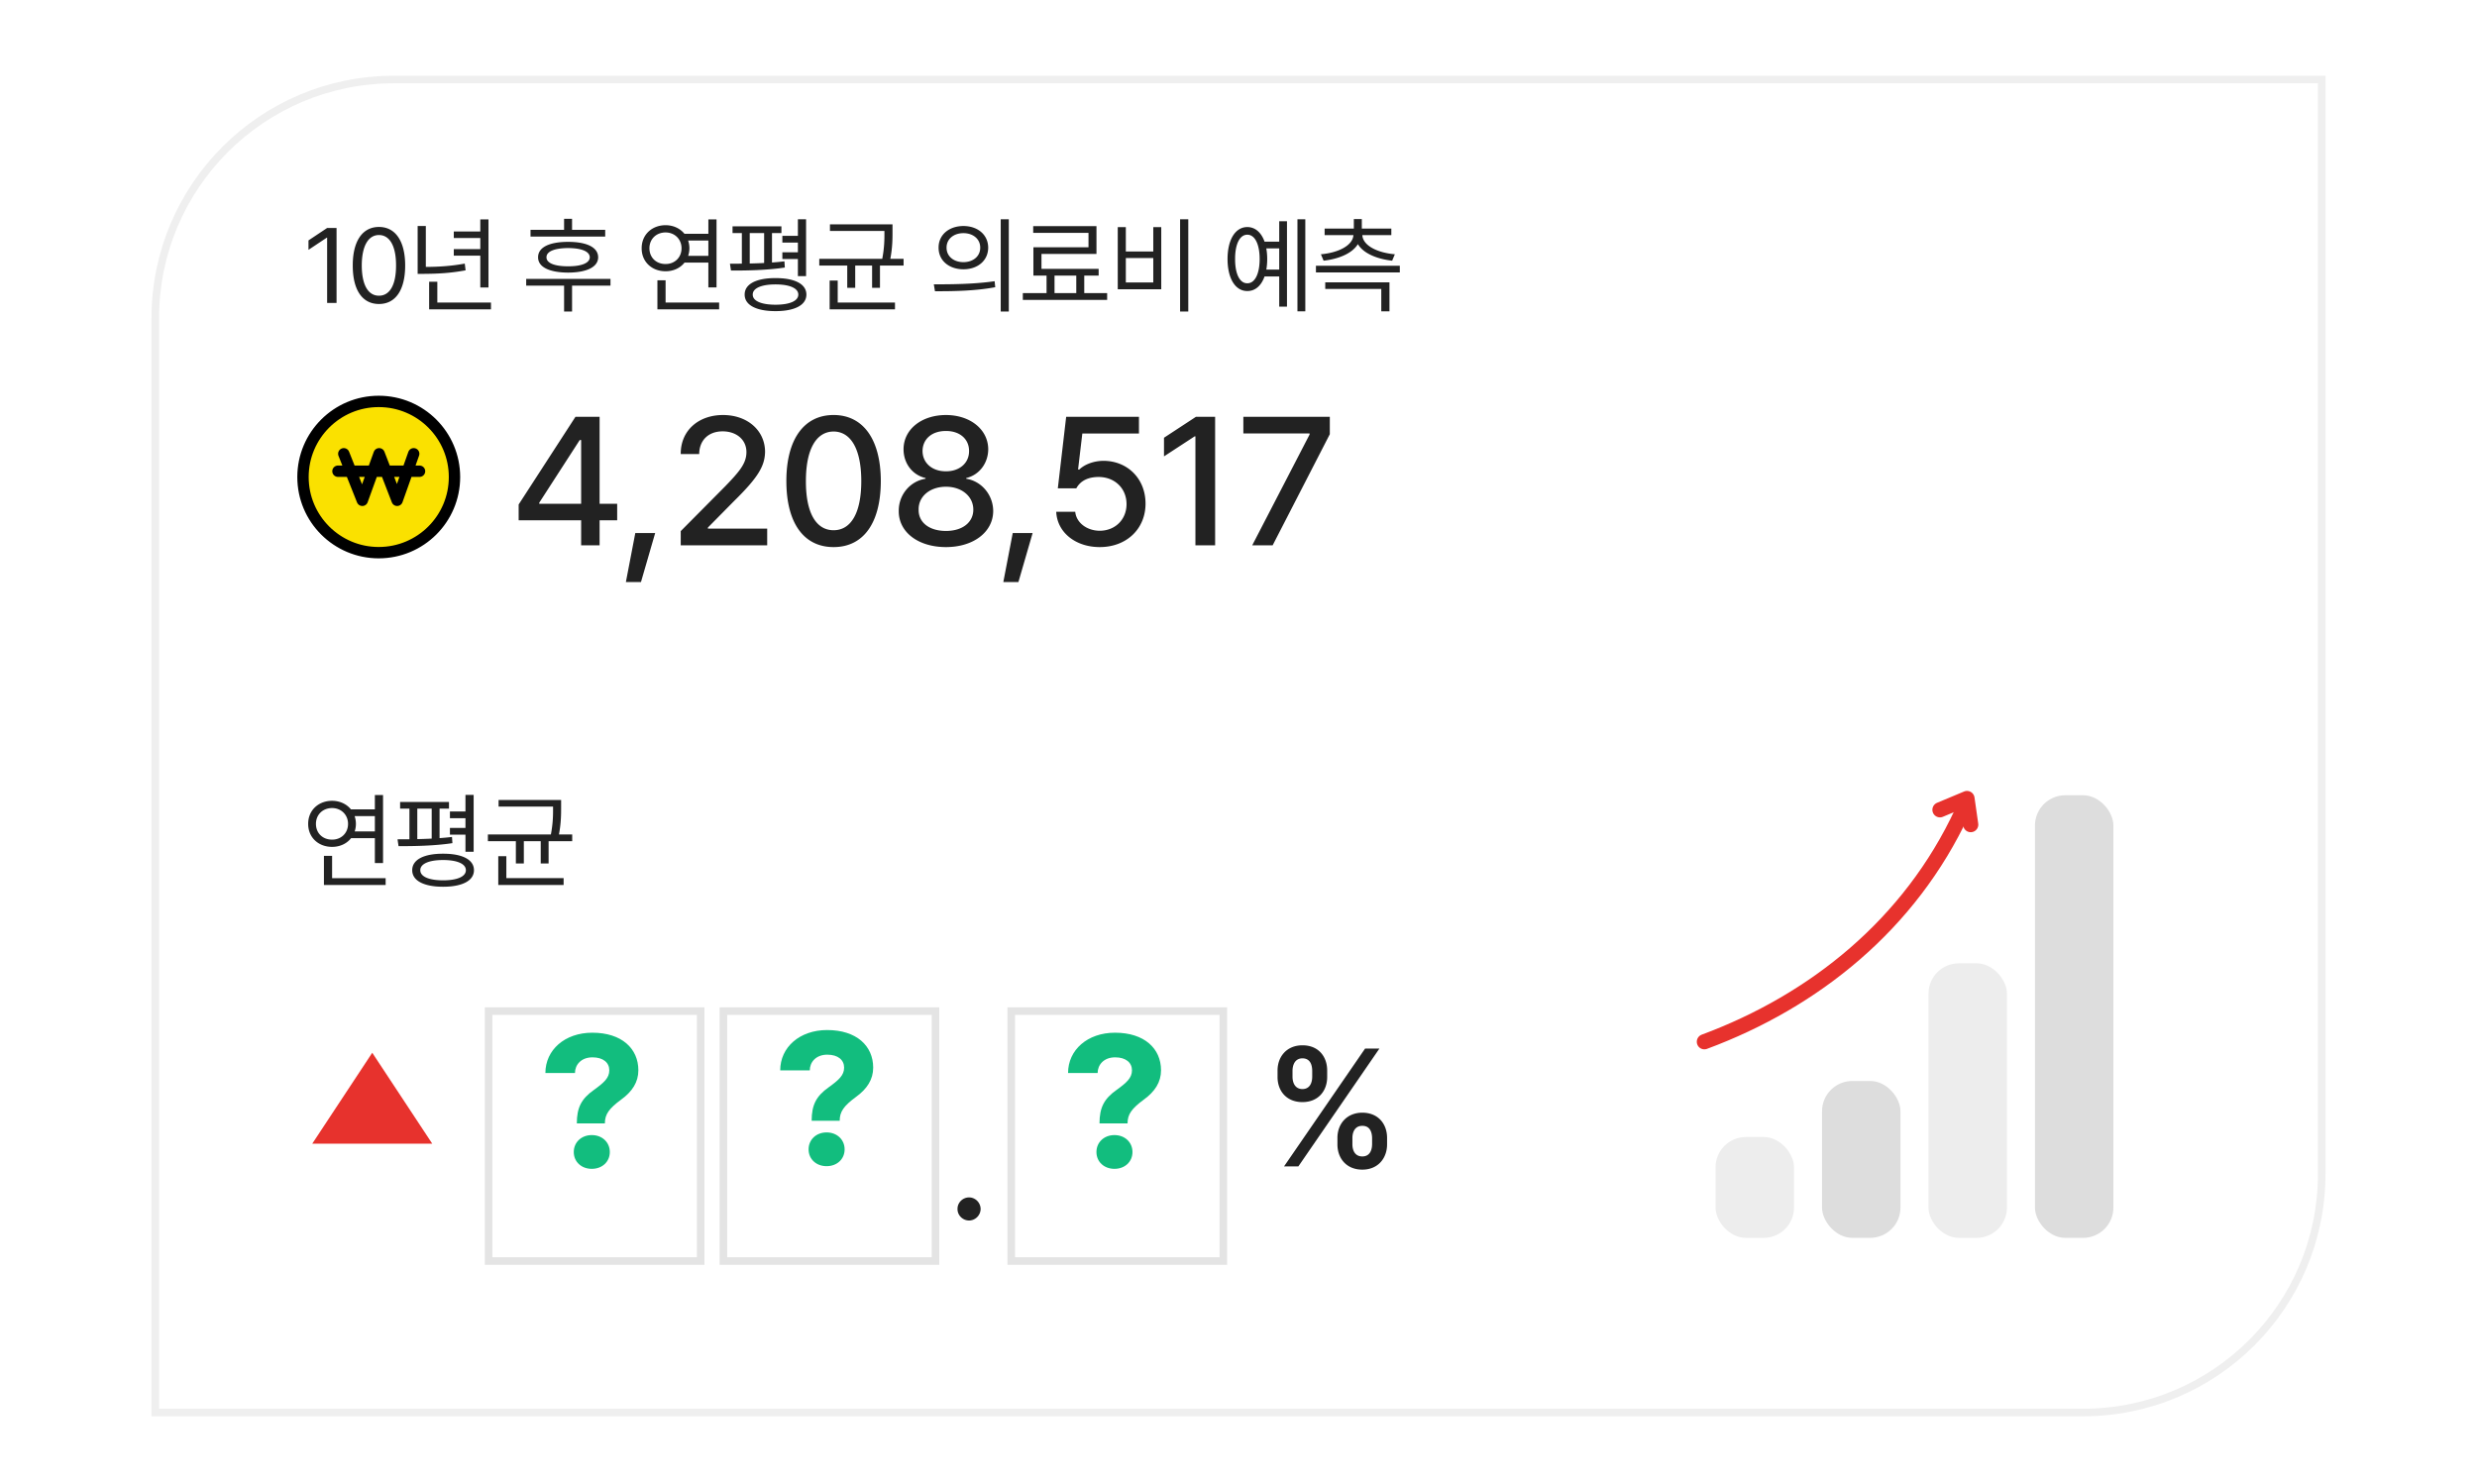 <svg width="327" height="196" viewBox="0 0 327 196" fill="none" xmlns="http://www.w3.org/2000/svg">
    <g filter="url(#g9eax0u3da)">
        <rect y="-73" width="327" height="336" rx="16" fill="#fff"/>
    </g>
    <g filter="url(#iv48hz7jnb)">
        <path d="M20 38C20 20.327 34.327 6 52 6h255v145c0 17.673-14.327 32-32 32H20V38z" fill="#fff"/>
        <path d="M20.5 38C20.5 20.603 34.603 6.5 52 6.5h254.5V151c0 17.397-14.103 31.5-31.5 31.5H20.5V38z" stroke="#EFEFEF"/>
    </g>
    <rect x="226.479" y="150.123" width="10.356" height="13.315" rx="4" fill="#EDEDED"/>
    <rect x="240.534" y="142.727" width="10.356" height="20.712" rx="4" fill="#DDD"/>
    <rect x="254.59" y="127.191" width="10.356" height="36.247" rx="4" fill="#EDEDED"/>
    <rect x="268.644" y="105" width="10.356" height="58.439" rx="4" fill="#DDD"/>
    <path d="M225 137.548c14.529-5.392 27.146-15.502 34.028-30.329" stroke="#E7322D" stroke-width="2" stroke-linecap="round"/>
    <path d="m260.164 108.88-.492-3.452-3.57 1.494" stroke="#E7322D" stroke-width="2" stroke-linecap="round" stroke-linejoin="round"/>
    <g filter="url(#0y8n1fd5bc)">
        <path d="M64 129h29v34H64v-34z" fill="#fff"/>
        <path d="M64.5 129.5h28v33h-28v-33z" stroke="#E4E4E4"/>
    </g>
    <path d="M78.394 143.913c1.324-.951 2.042-1.584 2.042-2.598 0-1.013-.808-1.71-2.221-1.71-1.504 0-2.311.992-2.311 2.069H72c0-3.042 2.558-5.322 6.193-5.322 3.882 0 6.08 2.091 6.08 4.963 0 1.563-.808 2.809-2.266 3.865-1.638 1.204-2.154 1.964-2.154 3.147H76.15c0-2.091.606-3.252 2.244-4.414zm-2.648 8.194c0-1.288 1.01-2.238 2.379-2.238s2.379.95 2.379 2.238c0 1.289-1.01 2.218-2.38 2.218-1.368 0-2.378-.929-2.378-2.218z" fill="#12BD7E"/>
    <g filter="url(#a9ir3ftbld)">
        <path d="M95 129h29v34H95v-34z" fill="#fff"/>
        <path d="M95.5 129.5h28v33h-28v-33z" stroke="#E4E4E4"/>
    </g>
    <path d="M109.394 143.561c1.324-.95 2.042-1.584 2.042-2.597 0-1.014-.808-1.711-2.221-1.711-1.504 0-2.311.993-2.311 2.069H103c0-3.041 2.558-5.322 6.193-5.322 3.882 0 6.08 2.091 6.08 4.964 0 1.562-.808 2.809-2.266 3.864-1.638 1.204-2.154 1.964-2.154 3.147h-3.702c0-2.091.606-3.252 2.244-4.414h-.001zm-2.648 8.195c0-1.288 1.01-2.239 2.379-2.239s2.378.951 2.378 2.239c0 1.288-1.009 2.217-2.378 2.217-1.369 0-2.379-.929-2.379-2.217z" fill="#12BD7E"/>
    <g filter="url(#fws53mddze)">
        <path d="M133 129h29v34h-29v-34z" fill="#fff"/>
        <path d="M133.5 129.5h28v33h-28v-33z" stroke="#E4E4E4"/>
    </g>
    <path d="M147.394 143.913c1.324-.951 2.042-1.584 2.042-2.598 0-1.013-.808-1.71-2.221-1.71-1.504 0-2.311.992-2.311 2.069H141c0-3.042 2.558-5.322 6.193-5.322 3.882 0 6.08 2.091 6.08 4.963 0 1.563-.808 2.809-2.266 3.865-1.638 1.204-2.154 1.964-2.154 3.147h-3.702c0-2.091.606-3.252 2.244-4.414h-.001zm-2.648 8.194c0-1.288 1.01-2.238 2.379-2.238s2.378.95 2.378 2.238c0 1.289-1.009 2.218-2.378 2.218-1.369 0-2.379-.929-2.379-2.218z" fill="#12BD7E"/>
    <path d="M176.561 150.262v.816c-.011 1.805 1.139 3.352 3.287 3.352 2.106 0 3.276-1.547 3.266-3.352v-.816c.01-1.816-1.128-3.341-3.266-3.352-2.116.011-3.298 1.547-3.287 3.352zm-7.906-8.078c-.011 1.804 1.138 3.33 3.287 3.33 2.116 0 3.276-1.515 3.265-3.33v-.817c.011-1.826-1.117-3.351-3.265-3.351-2.095 0-3.298 1.525-3.287 3.351v.817zm.859 11.816h1.891l10.699-15.555h-1.891L169.514 154zm1.117-11.816v-.817c.011-.805.344-1.622 1.311-1.633.999.011 1.278.817 1.289 1.633v.817c-.011.805-.322 1.6-1.289 1.611-.967-.011-1.3-.806-1.311-1.611zm7.907 8.894v-.816c0-.806.343-1.622 1.31-1.612.988-.01 1.278.806 1.289 1.612v.816c-.011.817-.322 1.611-1.289 1.611-.988 0-1.31-.816-1.31-1.611zM127.931 161.15a1.553 1.553 0 0 0 1.526-1.525c-.011-.838-.699-1.525-1.526-1.525-.838 0-1.536.687-1.525 1.525-.011.838.687 1.515 1.525 1.525zM50.568 104.967h-1.08v1.9H46.33c-.567-.704-1.456-1.128-2.488-1.135-1.819.007-3.165 1.265-3.158 3.049-.007 1.778 1.34 3.035 3.158 3.035 1.039 0 1.941-.43 2.502-1.148h3.144v3.281h1.08v-8.982zm-8.859 3.814c0-1.21.889-2.085 2.133-2.092 1.196.007 2.105.882 2.105 2.092 0 1.217-.909 2.085-2.105 2.078-1.244.007-2.133-.861-2.133-2.078zm1.053 8.067h8.148v-.903h-7.068v-2.939h-1.08v3.842zm4.053-9.092h2.673v2.023h-2.666a3.144 3.144 0 0 0-.007-2.023zm12.46-1.873H52.82v.888h1.23v4.041c-.56.006-1.087.006-1.572.006l.137.903c1.975.007 4.737-.034 7.11-.397l-.056-.82c-.526.068-1.08.116-1.64.157v-3.89h1.244v-.888zm-4.855 9.01c-.006 1.387 1.532 2.187 4.075 2.187s4.074-.8 4.074-2.187c0-1.388-1.531-2.181-4.074-2.174-2.543-.007-4.081.786-4.075 2.174zm.67-4.102v-4.02h1.9v3.952c-.635.034-1.278.054-1.9.068zm.397 4.102c-.007-.834 1.135-1.34 3.008-1.34 1.866 0 3.008.506 3.008 1.34 0 .847-1.142 1.339-3.008 1.339-1.873 0-3.015-.492-3.008-1.339zm3.91-4.69h2.05v2.256h1.081v-7.506h-1.08v2.188h-2.05v.888h2.05v1.285h-2.05v.889zm14.68-4.58H65.82v.875h7.191v.041c.007.978.007 2.099-.287 3.637H64.41v.888h3.692v2.94h1.053v-2.94h2.228v2.94h1.04v-2.94h3.116v-.888h-1.75c.287-1.518.287-2.659.287-3.637v-.916zm-8.298 11.225h8.627v-.903h-7.561v-2.898h-1.066v3.801z" fill="#222"/>
    <path d="m49.143 139 7.918 12H41.225l7.918-12z" fill="#E7322D"/>
    <path d="M44.43 30.102h-1.245l-2.46 1.64v1.244l2.406-1.6h.054V40h1.245v-9.898zm5.599 10.035c2.194 0 3.459-1.846 3.459-5.086 0-3.213-1.286-5.086-3.46-5.086-2.18 0-3.465 1.873-3.458 5.086-.007 3.24 1.264 5.086 3.459 5.086zm-2.27-5.086c.007-2.564.848-4.013 2.27-4.02 1.421.007 2.262 1.456 2.255 4.02.007 2.563-.827 3.992-2.255 3.992-1.436 0-2.263-1.429-2.27-3.992zm16.728-6.084h-1.08v1.6h-3.5v.86h3.5v1.464h-3.5v.861h3.5v4.21h1.08v-8.995zm-9.352 7.191h.916c1.785-.014 3.439-.096 5.414-.465l-.109-.888c-1.852.335-3.466.43-5.14.437v-5.4h-1.08v6.316zm1.518 4.69h8.162v-.903h-7.082v-2.748h-1.08v3.65zm23.243-10.5H75.52v-1.463h-1.053v1.463h-4.43v.888h9.858v-.888zm-10.432 7.369h5.004v3.418h1.053v-3.418h5.072v-.889H69.464v.889zm1.572-3.746c-.013 1.285 1.477 2.01 3.965 2.023 2.468-.014 3.958-.738 3.965-2.023-.007-1.313-1.497-2.037-3.965-2.037-2.488 0-3.978.724-3.965 2.037zm1.108 0c-.014-.766 1.046-1.21 2.857-1.217 1.791.007 2.844.451 2.858 1.217-.014.752-1.067 1.196-2.858 1.19-1.811.006-2.871-.438-2.857-1.19zm22.45-5.004h-1.08v1.9h-3.159c-.567-.704-1.456-1.128-2.488-1.135-1.819.007-3.165 1.265-3.158 3.05-.007 1.777 1.34 3.034 3.158 3.034 1.039 0 1.941-.43 2.502-1.148h3.144v3.281h1.08v-8.982zm-8.86 3.814c0-1.21.889-2.085 2.133-2.091 1.196.006 2.105.881 2.105 2.091 0 1.217-.909 2.085-2.105 2.078-1.244.007-2.133-.861-2.133-2.078zm1.053 8.067h8.148v-.903h-7.068v-2.94h-1.08v3.843zm4.053-9.092h2.673v2.023h-2.666a3.147 3.147 0 0 0-.006-2.023zm12.319-1.873h-6.453v.889h1.23v4.04c-.56.006-1.086.006-1.572.006l.137.903c1.975.007 4.737-.034 7.109-.397l-.054-.82c-.527.068-1.08.116-1.641.157v-3.89h1.244v-.888zm-4.853 9.01c-.007 1.387 1.53 2.187 4.074 2.187 2.543 0 4.074-.8 4.074-2.187 0-1.388-1.531-2.181-4.074-2.174-2.543-.007-4.081.786-4.074 2.174zm.67-4.102v-4.02h1.9v3.952c-.636.034-1.278.054-1.9.068zm.396 4.102c-.007-.834 1.135-1.34 3.008-1.34 1.866 0 3.008.506 3.008 1.34 0 .847-1.142 1.34-3.008 1.34-1.873 0-3.015-.493-3.008-1.34zm3.91-4.69h2.051v2.256h1.08v-7.506h-1.08v2.188h-2.051v.888h2.051v1.285h-2.051v.89zm14.541-4.58h-8.258v.875h7.191v.041c.007.978.007 2.099-.287 3.637h-8.313v.889h3.692v2.939h1.053v-2.94h2.228v2.94h1.039v-2.94h3.117v-.888h-1.75c.288-1.518.288-2.66.288-3.637v-.916zm-8.299 11.225h8.627v-.903h-7.561v-2.898h-1.066v3.8zm17.664-11.006c-1.921.007-3.288 1.169-3.281 2.857-.007 1.696 1.36 2.85 3.281 2.858 1.908-.007 3.261-1.163 3.268-2.858-.007-1.688-1.36-2.85-3.268-2.857zm-3.91 7.697.151.916c2.187 0 5.174-.014 7.957-.533l-.082-.793c-2.687.396-5.784.417-8.026.41zm1.682-4.84c-.007-1.128.929-1.914 2.228-1.914 1.285 0 2.222.786 2.215 1.914.007 1.135-.93 1.914-2.215 1.914-1.299 0-2.235-.779-2.228-1.914zm7.15 8.436h1.067V28.953h-1.067v12.182zm14.048-2.434h-3.021v-2.31h1.9v-.889h-7.547v-1.969h7.26v-3.678h-8.353v.89h7.3v1.9h-7.273v3.746h1.736v2.31h-3.131v.902h11.129v-.902zm-6.945 0v-2.31h2.871v2.31h-2.871zm17.657-9.748h-1.08v12.182h1.08V28.953zm-9.31 9.242h5.742v-8.203h-1.053v3.213h-3.623v-3.213h-1.066v8.203zm1.066-.902v-3.227h3.623v3.227h-3.623zm23.694-8.34h-1.039v12.154h1.039V28.953zm-10.267 5.25c.006 2.584 1.032 4.232 2.611 4.225 1.039.007 1.846-.704 2.276-1.928h1.935v3.992h1.025v-11.28h-1.025v2.694h-1.935c-.437-1.216-1.237-1.92-2.276-1.927-1.579.006-2.605 1.64-2.611 4.224zm.998 0c-.007-1.976.615-3.213 1.613-3.213.991 0 1.627 1.238 1.627 3.213 0 1.969-.636 3.213-1.627 3.2-.998.013-1.62-1.231-1.613-3.2zm4.115-1.408h1.709v2.803h-1.702c.075-.424.116-.896.116-1.395 0-.506-.041-.977-.123-1.408zm17.63 2.297h-11.074v.875h11.074v-.875zm-10.418-1.518.356.848c1.989-.226 3.78-.957 4.525-2.188.731 1.23 2.522 1.962 4.525 2.188l.356-.848c-2.297-.198-4.218-1.141-4.293-2.53h3.828v-.86h-3.896v-1.258h-1.053v1.258h-3.856v.86h3.801c-.089 1.389-2.017 2.332-4.293 2.53zm.574 4.58h7.397v2.953h1.08V37.28h-8.477v.875zM68.469 68.695h8.25V72h2.437v-3.305h2.32v-2.18h-2.32V55.032H75.97l-7.5 11.578v2.086zm2.719-2.18v-.14l5.343-8.273h.188v8.414h-5.531zm15.304 3.868h-2.625l-1.242 6.469h1.992l1.875-6.47zM89.867 72h11.414v-2.203h-7.828v-.14l3.445-3.493c3.188-3.129 4.079-4.64 4.102-6.539-.023-2.754-2.285-4.828-5.555-4.828-3.234 0-5.601 2.05-5.578 5.156h2.438c.011-1.805 1.207-3 3.093-3 1.782 0 3.141 1.066 3.141 2.742 0 1.489-.926 2.567-2.789 4.5l-5.883 5.93V72zm20.18.234c3.926 0 6.223-3.164 6.234-8.718-.011-5.52-2.343-8.72-6.234-8.72-3.902 0-6.235 3.2-6.235 8.72 0 5.554 2.309 8.718 6.235 8.718zm-3.656-8.718c0-4.22 1.371-6.528 3.656-6.54 2.273.012 3.656 2.32 3.656 6.54 0 4.23-1.371 6.492-3.656 6.492-2.297 0-3.668-2.262-3.656-6.492zm18.492 8.718c3.633 0 6.222-1.992 6.234-4.757-.012-2.18-1.582-3.961-3.562-4.266v-.094c1.711-.398 2.894-1.945 2.906-3.797-.012-2.613-2.379-4.523-5.578-4.523-3.246 0-5.602 1.91-5.602 4.523 0 1.852 1.16 3.399 2.907 3.797v.094c-2.004.305-3.563 2.086-3.54 4.266-.023 2.765 2.543 4.757 6.235 4.757zm-3.61-4.945c-.035-1.746 1.5-3.023 3.61-3.023 2.086 0 3.609 1.277 3.609 3.023 0 1.664-1.406 2.813-3.609 2.813-2.238 0-3.645-1.149-3.61-2.813zm.516-7.734c.012-1.582 1.231-2.66 3.094-2.649 1.816-.011 3.058 1.067 3.047 2.649.011 1.593-1.278 2.683-3.047 2.672-1.817.011-3.082-1.09-3.094-2.672zm14.531 10.828h-2.625l-1.242 6.469h1.992l1.875-6.47zm8.86 1.851c3.539 0 6.047-2.402 6.047-5.742 0-3.27-2.356-5.637-5.555-5.648-1.289.011-2.484.468-3.188 1.148h-.164l.563-4.758h7.476v-2.203h-9.609l-1.102 9.446h2.438c.574-1.043 1.617-1.5 2.976-1.5 2.133.023 3.657 1.523 3.657 3.586 0 2.015-1.477 3.503-3.539 3.515-1.711-.012-3.094-1.066-3.235-2.508h-2.507c.117 2.707 2.531 4.664 5.742 4.664zm15.234-17.203h-2.531l-4.219 2.766v2.46l4.055-2.648h.093V72h2.602V55.031zM165.312 72h2.696l7.547-14.672v-2.297h-11.414v2.203h8.742v.141L165.312 72z" fill="#222"/>
    <path d="M50 72.97c5.523 0 10-4.47 10-9.985C60 57.471 55.523 53 50 53s-10 4.47-10 9.985 4.477 9.986 10 9.986z" fill="#FAE100" stroke="#000" stroke-width="1.5" stroke-linecap="round" stroke-linejoin="round"/>
    <path d="m45.385 59.913 2.445 6.145 2.222-6.145 2.377 6.145 2.186-6.145M44.615 62.217h10.77" stroke="#000" stroke-width="1.5" stroke-linecap="round" stroke-linejoin="round"/>
    <defs>
        <filter id="g9eax0u3da" x="-4" y="-73" width="335" height="344" filterUnits="userSpaceOnUse" color-interpolation-filters="sRGB">
            <feFlood flood-opacity="0" result="BackgroundImageFix"/>
            <feColorMatrix in="SourceAlpha" values="0 0 0 0 0 0 0 0 0 0 0 0 0 0 0 0 0 0 127 0" result="hardAlpha"/>
            <feOffset dy="4"/>
            <feGaussianBlur stdDeviation="2"/>
            <feComposite in2="hardAlpha" operator="out"/>
            <feColorMatrix values="0 0 0 0 0 0 0 0 0 0 0 0 0 0 0 0 0 0 0.06 0"/>
            <feBlend in2="BackgroundImageFix" result="effect1_dropShadow_549_18123"/>
            <feBlend in="SourceGraphic" in2="effect1_dropShadow_549_18123" result="shape"/>
        </filter>
        <filter id="iv48hz7jnb" x="16" y="6" width="295" height="185" filterUnits="userSpaceOnUse" color-interpolation-filters="sRGB">
            <feFlood flood-opacity="0" result="BackgroundImageFix"/>
            <feColorMatrix in="SourceAlpha" values="0 0 0 0 0 0 0 0 0 0 0 0 0 0 0 0 0 0 127 0" result="hardAlpha"/>
            <feOffset dy="4"/>
            <feGaussianBlur stdDeviation="2"/>
            <feComposite in2="hardAlpha" operator="out"/>
            <feColorMatrix values="0 0 0 0 0 0 0 0 0 0 0 0 0 0 0 0 0 0 0.06 0"/>
            <feBlend in2="BackgroundImageFix" result="effect1_dropShadow_549_18123"/>
            <feBlend in="SourceGraphic" in2="effect1_dropShadow_549_18123" result="shape"/>
        </filter>
        <filter id="0y8n1fd5bc" x="60" y="129" width="37" height="42" filterUnits="userSpaceOnUse" color-interpolation-filters="sRGB">
            <feFlood flood-opacity="0" result="BackgroundImageFix"/>
            <feColorMatrix in="SourceAlpha" values="0 0 0 0 0 0 0 0 0 0 0 0 0 0 0 0 0 0 127 0" result="hardAlpha"/>
            <feOffset dy="4"/>
            <feGaussianBlur stdDeviation="2"/>
            <feComposite in2="hardAlpha" operator="out"/>
            <feColorMatrix values="0 0 0 0 0 0 0 0 0 0 0 0 0 0 0 0 0 0 0.06 0"/>
            <feBlend in2="BackgroundImageFix" result="effect1_dropShadow_549_18123"/>
            <feBlend in="SourceGraphic" in2="effect1_dropShadow_549_18123" result="shape"/>
        </filter>
        <filter id="a9ir3ftbld" x="91" y="129" width="37" height="42" filterUnits="userSpaceOnUse" color-interpolation-filters="sRGB">
            <feFlood flood-opacity="0" result="BackgroundImageFix"/>
            <feColorMatrix in="SourceAlpha" values="0 0 0 0 0 0 0 0 0 0 0 0 0 0 0 0 0 0 127 0" result="hardAlpha"/>
            <feOffset dy="4"/>
            <feGaussianBlur stdDeviation="2"/>
            <feComposite in2="hardAlpha" operator="out"/>
            <feColorMatrix values="0 0 0 0 0 0 0 0 0 0 0 0 0 0 0 0 0 0 0.06 0"/>
            <feBlend in2="BackgroundImageFix" result="effect1_dropShadow_549_18123"/>
            <feBlend in="SourceGraphic" in2="effect1_dropShadow_549_18123" result="shape"/>
        </filter>
        <filter id="fws53mddze" x="129" y="129" width="37" height="42" filterUnits="userSpaceOnUse" color-interpolation-filters="sRGB">
            <feFlood flood-opacity="0" result="BackgroundImageFix"/>
            <feColorMatrix in="SourceAlpha" values="0 0 0 0 0 0 0 0 0 0 0 0 0 0 0 0 0 0 127 0" result="hardAlpha"/>
            <feOffset dy="4"/>
            <feGaussianBlur stdDeviation="2"/>
            <feComposite in2="hardAlpha" operator="out"/>
            <feColorMatrix values="0 0 0 0 0 0 0 0 0 0 0 0 0 0 0 0 0 0 0.06 0"/>
            <feBlend in2="BackgroundImageFix" result="effect1_dropShadow_549_18123"/>
            <feBlend in="SourceGraphic" in2="effect1_dropShadow_549_18123" result="shape"/>
        </filter>
    </defs>
</svg>
